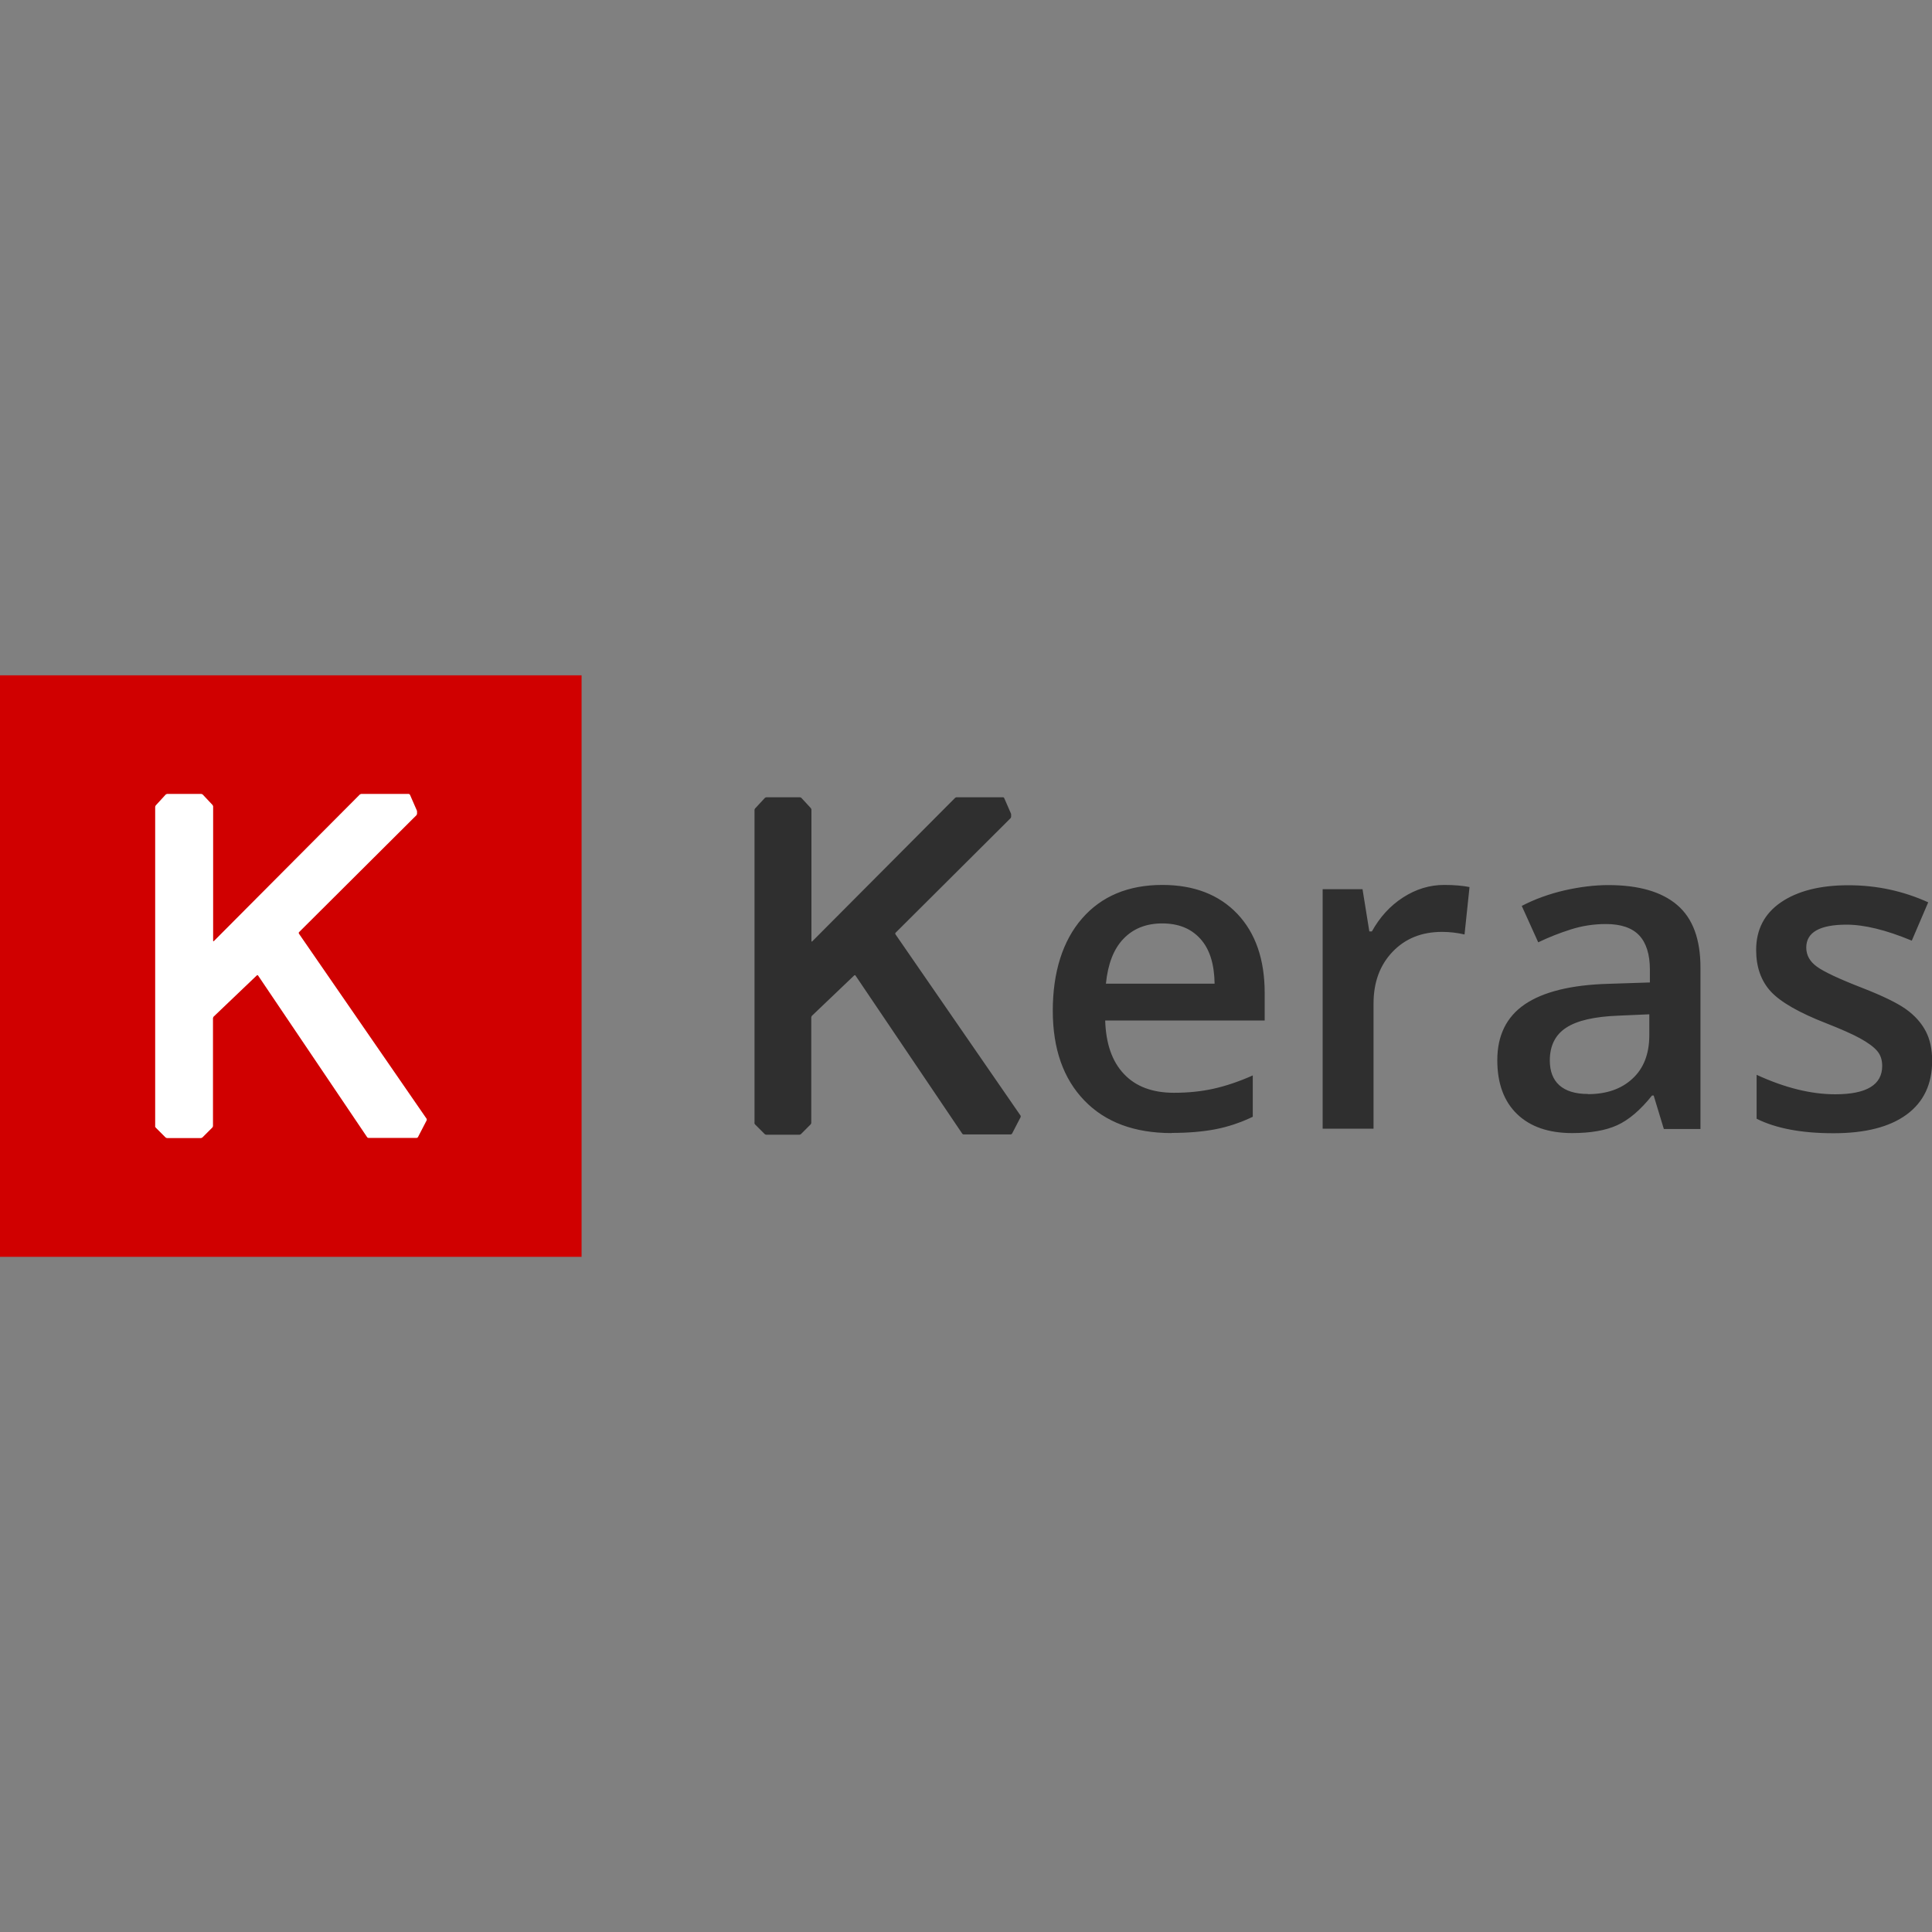 <?xml version="1.0" encoding="UTF-8"?>
<svg xmlns="http://www.w3.org/2000/svg" xmlns:xlink="http://www.w3.org/1999/xlink" width="50px" height="50px" viewBox="0 0 50 50" version="1.1">
<rect x="0" y="0" width="50" height="50" fill="#808080" stroke="none"/>
<g id="surface1">
<path style=" stroke:none;fill-rule:nonzero;fill:rgb(81.569%,0%,0%);fill-opacity:1;" d="M 15.051 32.527 L 0 32.527 L 0 17.477 L 15.051 17.477 Z M 15.051 32.527 "/>
<path style=" stroke:none;fill-rule:nonzero;fill:rgb(100%,100%,100%);fill-opacity:1;" d="M 4.012 29.145 C 4.012 29.145 4.02 29.172 4.027 29.18 L 4.285 29.438 C 4.285 29.438 4.309 29.453 4.32 29.453 L 5.203 29.453 C 5.203 29.453 5.23 29.445 5.238 29.438 L 5.496 29.18 C 5.496 29.18 5.512 29.156 5.512 29.145 L 5.512 26.348 C 5.512 26.348 5.52 26.32 5.527 26.312 L 6.648 25.242 C 6.648 25.242 6.668 25.234 6.676 25.242 L 9.504 29.434 C 9.504 29.434 9.523 29.449 9.535 29.449 L 10.785 29.449 C 10.785 29.449 10.809 29.441 10.816 29.43 L 11.043 28.992 C 11.043 28.992 11.047 28.965 11.043 28.957 L 7.734 24.16 C 7.734 24.16 7.73 24.137 7.734 24.129 L 10.777 21.098 C 10.777 21.098 10.793 21.074 10.793 21.062 L 10.793 21.008 C 10.793 21.008 10.793 20.98 10.785 20.969 L 10.609 20.566 C 10.609 20.566 10.59 20.547 10.582 20.547 L 9.348 20.547 C 9.348 20.547 9.32 20.555 9.312 20.562 L 5.531 24.359 C 5.531 24.359 5.516 24.363 5.516 24.352 L 5.516 20.867 C 5.516 20.867 5.508 20.84 5.5 20.832 L 5.246 20.562 C 5.246 20.562 5.223 20.547 5.211 20.547 L 4.324 20.547 C 4.324 20.547 4.297 20.555 4.289 20.562 L 4.031 20.844 C 4.031 20.844 4.016 20.867 4.016 20.879 L 4.016 29.148 Z M 4.012 29.145 "/>
<path style=" stroke:none;fill-rule:nonzero;fill:rgb(18.431%,18.431%,18.431%);fill-opacity:1;" d="M 30.324 29.324 C 29.359 29.324 28.605 29.043 28.062 28.48 C 27.52 27.918 27.246 27.145 27.246 26.156 C 27.246 25.168 27.5 24.348 28.004 23.77 C 28.508 23.191 29.203 22.902 30.082 22.902 C 30.898 22.902 31.547 23.152 32.02 23.648 C 32.492 24.145 32.73 24.828 32.73 25.699 L 32.73 26.41 L 28.602 26.41 C 28.621 27.012 28.781 27.473 29.09 27.797 C 29.395 28.121 29.828 28.281 30.383 28.281 C 30.75 28.281 31.09 28.246 31.406 28.176 C 31.723 28.105 32.062 27.992 32.422 27.832 L 32.422 28.902 C 32.102 29.055 31.777 29.164 31.445 29.227 C 31.117 29.289 30.742 29.32 30.32 29.32 Z M 30.082 23.898 C 29.664 23.898 29.328 24.031 29.074 24.297 C 28.82 24.562 28.672 24.949 28.621 25.457 L 31.434 25.457 C 31.426 24.945 31.305 24.559 31.062 24.293 C 30.82 24.027 30.496 23.898 30.074 23.898 Z M 37.375 22.902 C 37.641 22.902 37.859 22.922 38.031 22.957 L 37.902 24.184 C 37.715 24.141 37.52 24.117 37.32 24.117 C 36.793 24.117 36.367 24.289 36.039 24.633 C 35.711 24.977 35.547 25.422 35.547 25.973 L 35.547 29.211 L 34.23 29.211 L 34.23 23.012 L 35.262 23.012 L 35.438 24.105 L 35.504 24.105 C 35.711 23.734 35.977 23.441 36.309 23.227 C 36.641 23.012 36.996 22.902 37.375 22.902 Z M 43.059 29.215 L 42.797 28.352 L 42.754 28.352 C 42.453 28.73 42.152 28.984 41.852 29.121 C 41.551 29.258 41.16 29.324 40.688 29.324 C 40.078 29.324 39.602 29.16 39.262 28.832 C 38.922 28.504 38.75 28.039 38.75 27.438 C 38.75 26.797 38.988 26.316 39.461 25.992 C 39.938 25.668 40.66 25.488 41.629 25.461 L 42.699 25.426 L 42.699 25.094 C 42.699 24.699 42.605 24.402 42.422 24.207 C 42.238 24.012 41.949 23.914 41.562 23.914 C 41.246 23.914 40.941 23.961 40.648 24.055 C 40.355 24.148 40.078 24.258 39.809 24.387 L 39.383 23.445 C 39.719 23.27 40.086 23.137 40.488 23.043 C 40.887 22.953 41.266 22.906 41.621 22.906 C 42.41 22.906 43.004 23.078 43.406 23.422 C 43.809 23.766 44.008 24.305 44.008 25.043 L 44.008 29.219 L 43.066 29.219 Z M 41.098 28.316 C 41.574 28.316 41.961 28.184 42.25 27.914 C 42.539 27.648 42.684 27.273 42.684 26.789 L 42.684 26.25 L 41.887 26.285 C 41.266 26.309 40.816 26.41 40.531 26.598 C 40.25 26.781 40.109 27.066 40.109 27.445 C 40.109 27.723 40.191 27.938 40.355 28.086 C 40.52 28.234 40.766 28.312 41.094 28.312 Z M 50.004 27.449 C 50.004 28.055 49.785 28.52 49.344 28.844 C 48.902 29.168 48.273 29.328 47.449 29.328 C 46.625 29.328 45.961 29.203 45.461 28.953 L 45.461 27.816 C 46.191 28.152 46.867 28.32 47.496 28.32 C 48.309 28.32 48.711 28.074 48.711 27.586 C 48.711 27.43 48.668 27.297 48.578 27.195 C 48.488 27.09 48.34 26.984 48.137 26.871 C 47.93 26.758 47.645 26.633 47.277 26.488 C 46.562 26.211 46.082 25.934 45.828 25.66 C 45.574 25.383 45.449 25.023 45.449 24.586 C 45.449 24.055 45.664 23.645 46.09 23.352 C 46.52 23.059 47.102 22.91 47.836 22.91 C 48.57 22.91 49.254 23.059 49.902 23.352 L 49.477 24.344 C 48.809 24.066 48.246 23.93 47.789 23.93 C 47.094 23.93 46.746 24.129 46.746 24.523 C 46.746 24.719 46.836 24.883 47.02 25.016 C 47.199 25.148 47.598 25.336 48.203 25.57 C 48.715 25.77 49.086 25.949 49.32 26.113 C 49.551 26.277 49.723 26.469 49.836 26.684 C 49.949 26.898 50.004 27.156 50.004 27.453 Z M 19.523 29.062 C 19.523 29.062 19.531 29.09 19.539 29.098 L 19.793 29.352 C 19.793 29.352 19.816 29.367 19.828 29.367 L 20.691 29.367 C 20.691 29.367 20.719 29.359 20.727 29.352 L 20.98 29.098 C 20.98 29.098 20.996 29.074 20.996 29.062 L 20.996 26.324 C 20.996 26.324 21.004 26.297 21.012 26.289 L 22.109 25.242 C 22.109 25.242 22.129 25.234 22.137 25.242 L 24.906 29.344 C 24.906 29.344 24.926 29.359 24.938 29.359 L 26.16 29.359 C 26.16 29.359 26.184 29.352 26.191 29.34 L 26.414 28.91 C 26.414 28.91 26.418 28.883 26.414 28.875 L 23.172 24.176 C 23.172 24.176 23.168 24.152 23.172 24.145 L 26.152 21.176 C 26.152 21.176 26.168 21.152 26.168 21.141 L 26.168 21.086 C 26.168 21.086 26.168 21.059 26.16 21.047 L 25.988 20.652 C 25.988 20.652 25.973 20.633 25.961 20.633 L 24.754 20.633 C 24.754 20.633 24.727 20.641 24.719 20.648 L 21.016 24.367 C 21.016 24.367 21 24.371 21 24.359 L 21 20.949 C 21 20.949 20.992 20.922 20.984 20.914 L 20.738 20.648 C 20.738 20.648 20.715 20.633 20.703 20.633 L 19.832 20.633 C 19.832 20.633 19.805 20.641 19.797 20.648 L 19.543 20.922 C 19.543 20.922 19.527 20.945 19.527 20.957 L 19.527 29.051 Z M 19.523 29.062 "/>
</g>
</svg>

